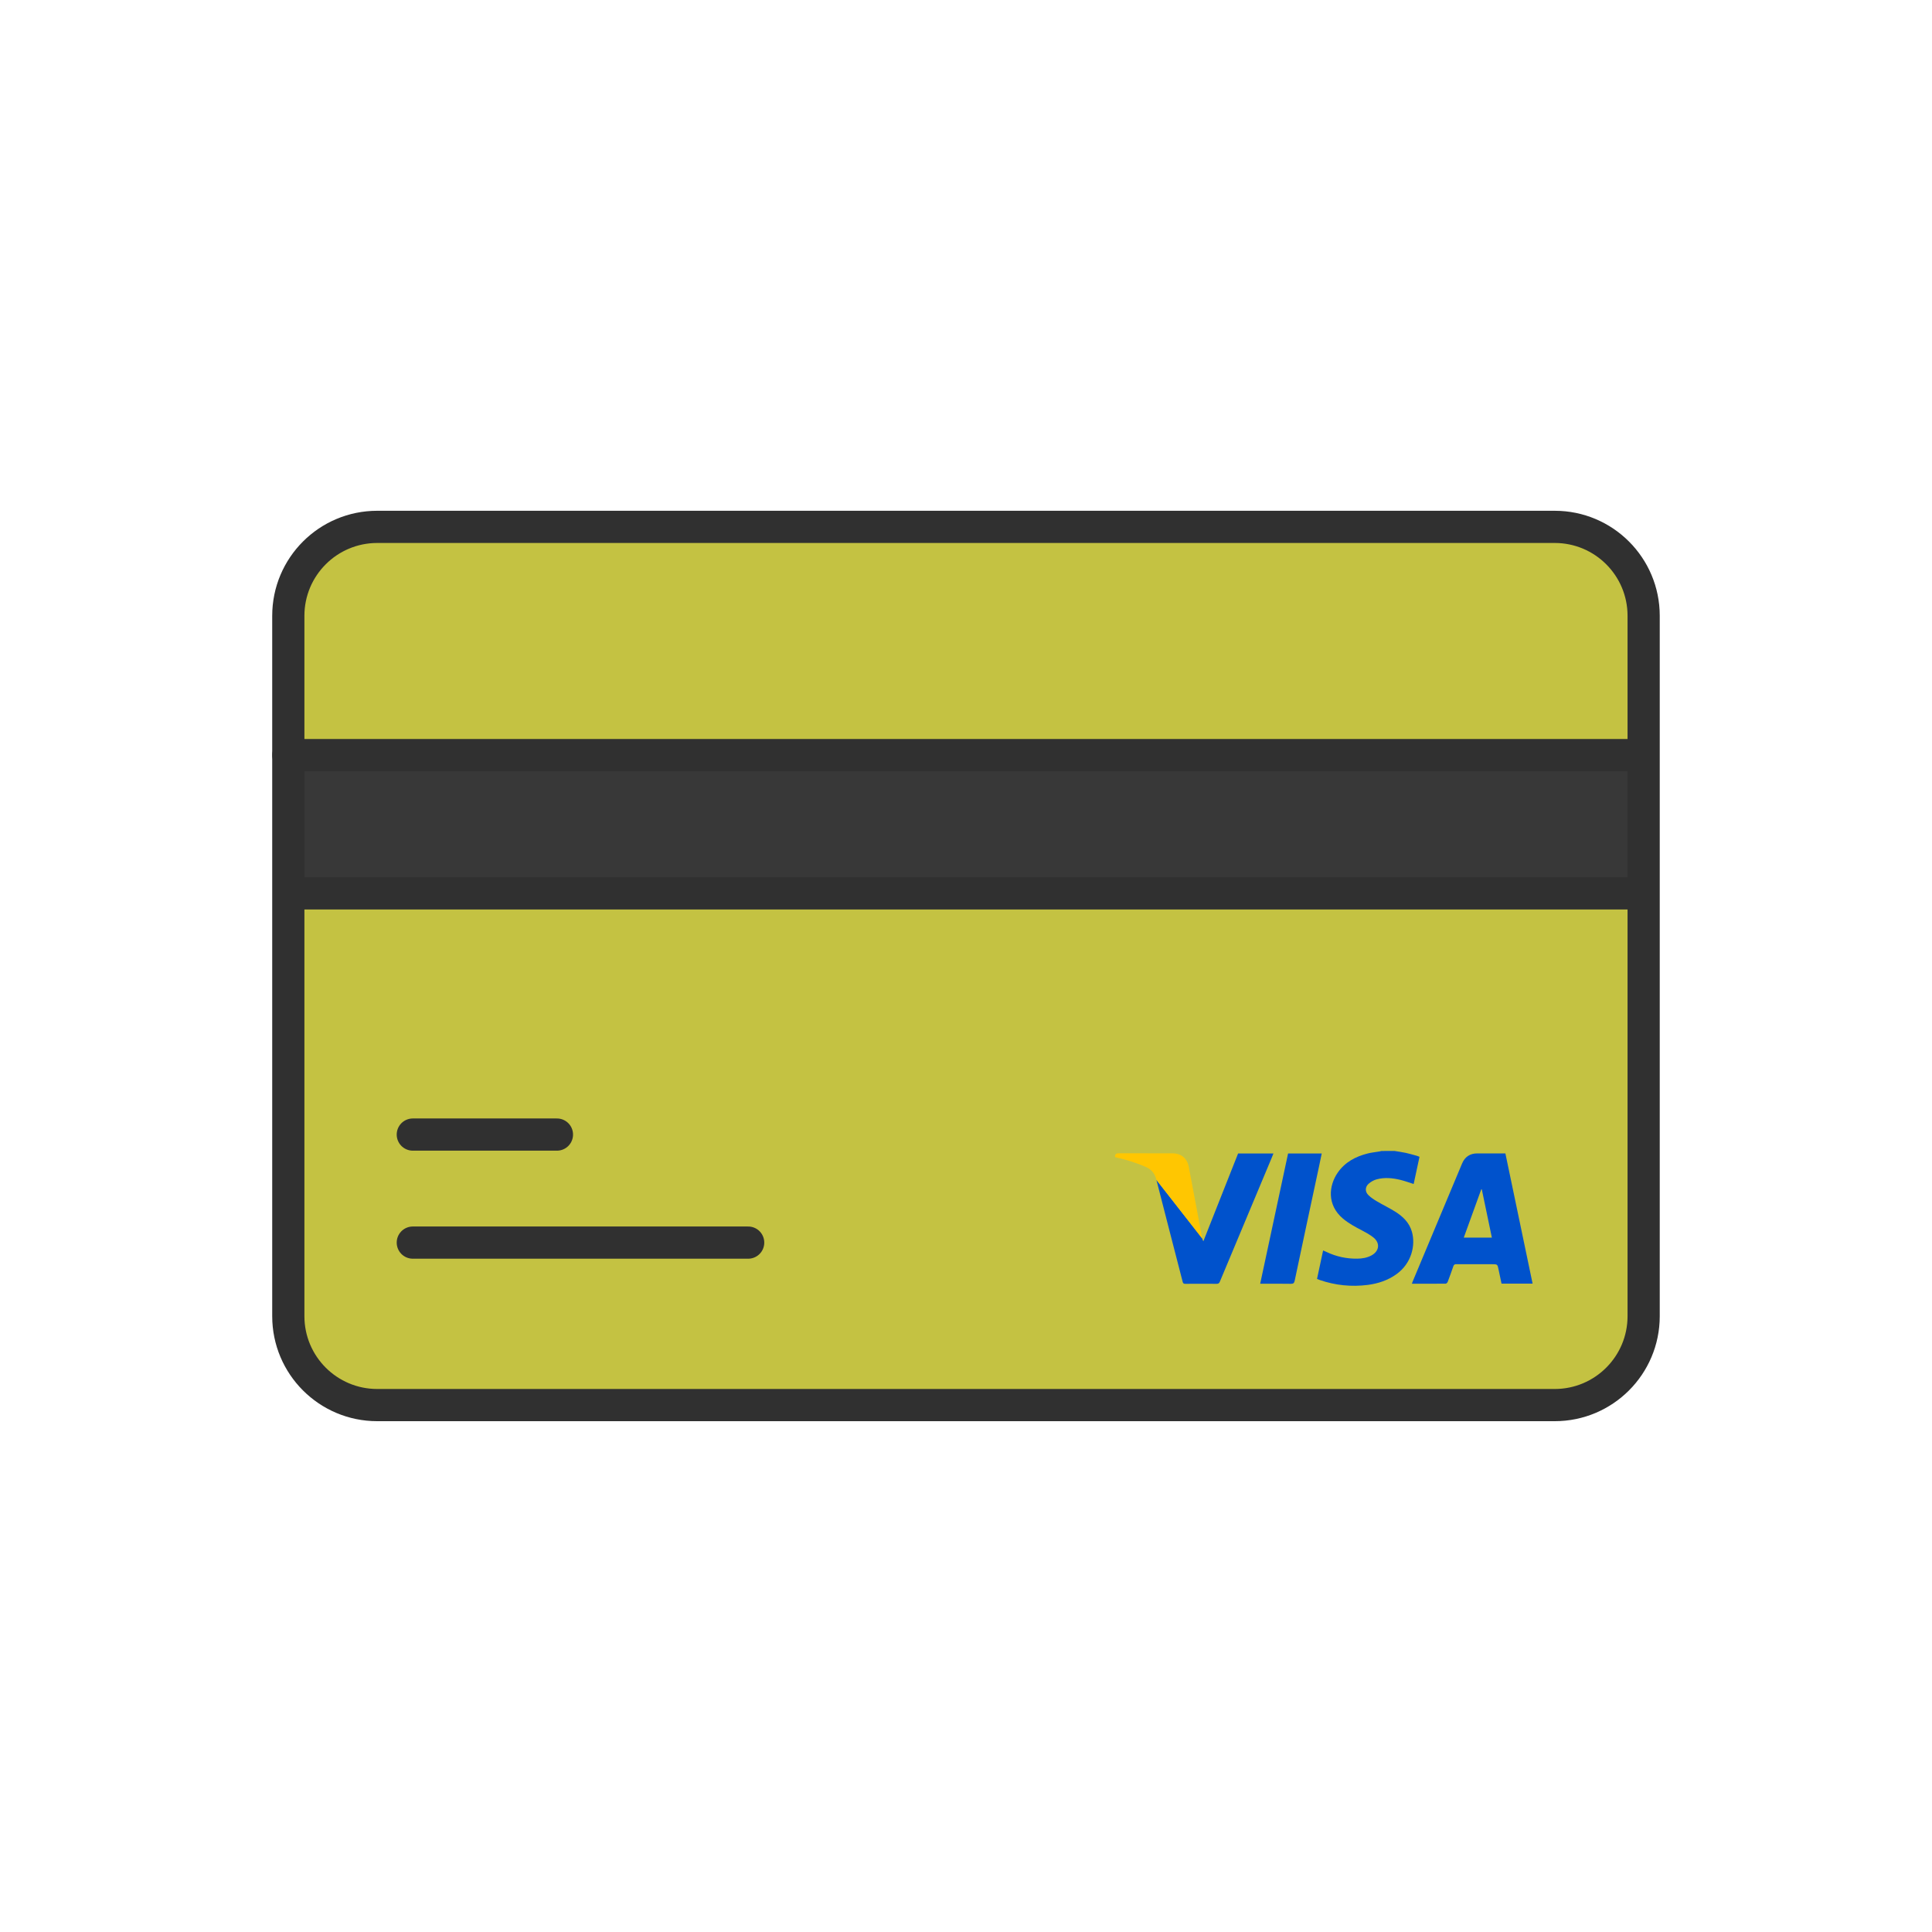 <?xml version="1.0" ?><svg style="enable-background:new 0 0 48 48;" version="1.1" viewBox="0 0 48 48" xml:space="preserve" xmlns="http://www.w3.org/2000/svg" xmlns:xlink="http://www.w3.org/1999/xlink"><g id="Icons"><g><g><path d="M38.627,34.909H9.372c-1.22,0-2.209-0.989-2.209-2.209v-17.401     c0-1.22,0.989-2.209,2.209-2.209h29.255c1.22,0,2.209,0.989,2.209,2.209v17.401     C40.836,33.92,39.847,34.909,38.627,34.909z" style="fill:#c4c242;"/><rect height="3.436" style="fill:#383838;" width="33.672" x="7.164" y="18.76"/><path d="     M38.627,34.909H9.372c-1.22,0-2.209-0.989-2.209-2.209v-17.401c0-1.22,0.989-2.209,2.209-2.209     h29.255c1.22,0,2.209,0.989,2.209,2.209v17.401C40.836,33.92,39.847,34.909,38.627,34.909z" style="fill:none;stroke:#303030;stroke-width:0.8;stroke-linecap:round;stroke-linejoin:round;stroke-miterlimit:10;"/><line style="fill:none;stroke:#303030;stroke-width:0.8;stroke-linecap:round;stroke-linejoin:round;stroke-miterlimit:10;" x1="7.164" x2="40.602" y1="18.76" y2="18.76"/><line style="fill:none;stroke:#303030;stroke-width:0.8;stroke-linecap:round;stroke-linejoin:round;stroke-miterlimit:10;" x1="40.59" x2="7.345" y1="22.196" y2="22.196"/><line style="fill:none;stroke:#303030;stroke-width:0.8;stroke-linecap:round;stroke-linejoin:round;stroke-miterlimit:10;" x1="10.256" x2="18.588" y1="30.872" y2="30.872"/><line style="fill:none;stroke:#303030;stroke-width:0.8;stroke-linecap:round;stroke-linejoin:round;stroke-miterlimit:10;" x1="10.256" x2="13.837" y1="28.188" y2="28.188"/></g><path d="M29.871,30.773c0.004,0.021,0.009,0.041,0.026,0.066    c0.288-0.727,0.576-1.455,0.863-2.181c0.292,0,0.582,0,0.878,0c-0.016,0.04-0.029,0.075-0.044,0.11    c-0.429,1.024-0.859,2.049-1.287,3.074c-0.016,0.039-0.036,0.054-0.08,0.054    c-0.259-0.002-0.519-0.002-0.778-0c-0.039,0-0.056-0.009-0.066-0.05    c-0.217-0.844-0.437-1.686-0.652-2.53" style="fill:#0052CC;"/><path d="M28.732,29.315c-0.039-0.151-0.115-0.256-0.259-0.32    c-0.238-0.106-0.485-0.18-0.738-0.239c-0.011-0.003-0.022-0.007-0.033-0.011    c0-0.008,0-0.015,0-0.023c0.008-0.064,0.048-0.069,0.104-0.069c0.44,0.002,0.88,0.001,1.32,0.001    c0.219,0,0.368,0.122,0.409,0.337c0.113,0.594,0.224,1.188,0.336,1.782" style="fill:#FFC601;"/><path d="M34.645,28.595c0.094,0.016,0.189,0.028,0.282,0.048    c0.092,0.02,0.182,0.047,0.272,0.072c0.022,0.006,0.043,0.016,0.068,0.026    c-0.049,0.226-0.097,0.451-0.145,0.675c-0.11-0.035-0.216-0.074-0.325-0.101    c-0.196-0.048-0.395-0.068-0.593-0.015c-0.071,0.019-0.143,0.059-0.199,0.108    c-0.094,0.082-0.095,0.203-0.003,0.289c0.062,0.059,0.135,0.108,0.209,0.151    c0.147,0.087,0.301,0.161,0.446,0.251c0.195,0.121,0.357,0.275,0.422,0.506    c0.094,0.334-0.009,0.78-0.381,1.049c-0.214,0.155-0.457,0.235-0.715,0.269    c-0.406,0.052-0.804,0.012-1.192-0.121c-0.022-0.007-0.042-0.017-0.07-0.028    c0.05-0.235,0.1-0.469,0.151-0.707c0.033,0.014,0.061,0.026,0.088,0.039    c0.24,0.114,0.493,0.168,0.758,0.165c0.122-0.001,0.241-0.02,0.351-0.078    c0.201-0.106,0.227-0.312,0.05-0.451c-0.087-0.069-0.186-0.122-0.284-0.174    c-0.164-0.085-0.326-0.172-0.468-0.291c-0.406-0.341-0.354-0.819-0.134-1.14    c0.181-0.264,0.447-0.404,0.749-0.48c0.096-0.024,0.196-0.033,0.295-0.05    c0.015-0.003,0.029-0.007,0.043-0.011C34.43,28.595,34.538,28.595,34.645,28.595z" style="fill:#0052CC;"/><path d="M38.077,31.891c-0.262,0-0.514,0-0.772,0    c-0.024-0.115-0.05-0.231-0.073-0.346c-0.027-0.136-0.027-0.136-0.168-0.136    c-0.294,0-0.588,0.001-0.882-0.001c-0.041-0-0.061,0.012-0.074,0.051    c-0.044,0.131-0.092,0.26-0.141,0.39c-0.007,0.018-0.032,0.042-0.048,0.043    c-0.278,0.003-0.557,0.002-0.841,0.002c0.007-0.02,0.012-0.036,0.018-0.052    c0.409-0.978,0.819-1.956,1.229-2.935c0.069-0.166,0.198-0.251,0.376-0.251    c0.23-0,0.461-0,0.7-0C37.626,29.733,37.85,30.809,38.077,31.891z M37.065,30.748    c-0.084-0.405-0.167-0.802-0.25-1.198c-0.004-0.001-0.009-0.001-0.013-0.002    c-0.144,0.398-0.288,0.795-0.435,1.2C36.604,30.748,36.827,30.748,37.065,30.748z" style="fill:#0052CC;"/><path d="M31.309,31.894c0.232-1.085,0.463-2.161,0.693-3.236c0.28,0,0.554,0,0.836,0    c-0.022,0.107-0.043,0.21-0.065,0.313c-0.203,0.949-0.407,1.898-0.607,2.848    c-0.013,0.061-0.035,0.078-0.097,0.077c-0.229-0.004-0.457-0.002-0.686-0.002    C31.362,31.894,31.341,31.894,31.309,31.894z" style="fill:#0052CC;"/></g></g></svg>
